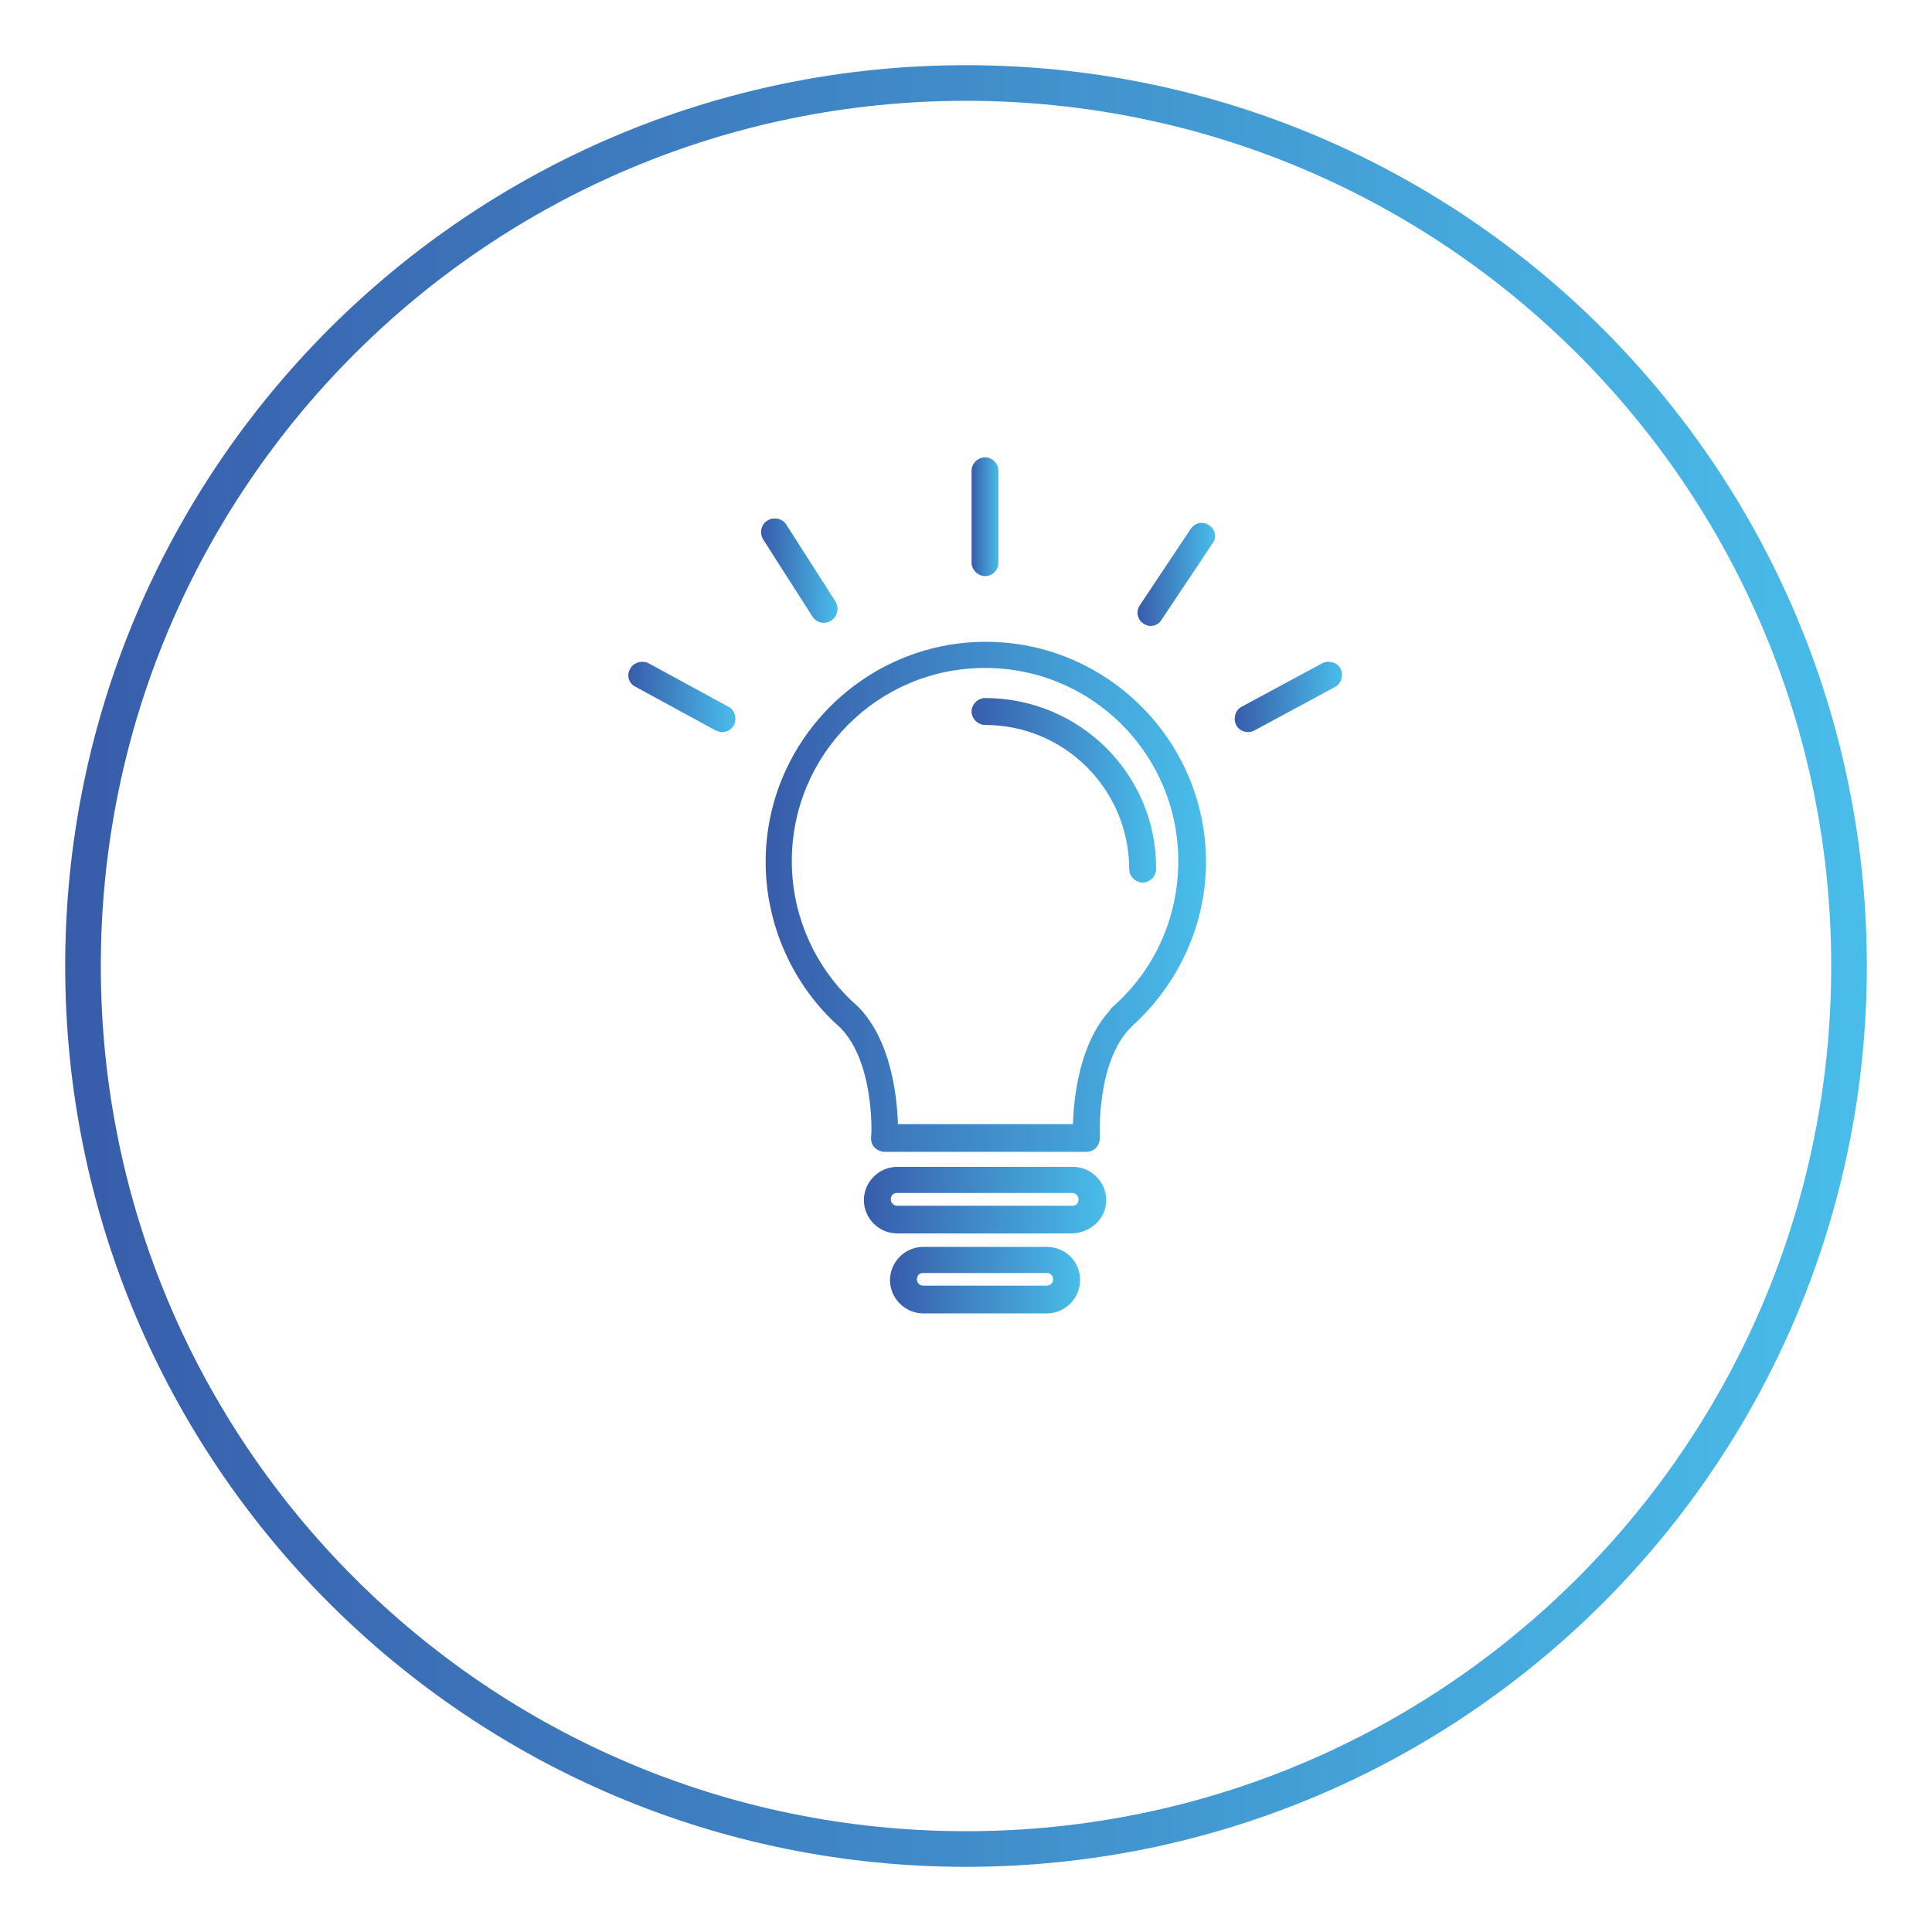 <?xml version="1.0" encoding="utf-8"?>
<!-- Generator: Adobe Illustrator 16.0.0, SVG Export Plug-In . SVG Version: 6.00 Build 0)  -->
<!DOCTYPE svg PUBLIC "-//W3C//DTD SVG 1.1//EN" "http://www.w3.org/Graphics/SVG/1.1/DTD/svg11.dtd">
<svg version="1.1" id="Layer_1" xmlns="http://www.w3.org/2000/svg" xmlns:xlink="http://www.w3.org/1999/xlink" x="0px" y="0px"
	 width="162.708px" height="162.708px" viewBox="0 0 162.708 162.708" enable-background="new 0 0 162.708 162.708"
	 xml:space="preserve">
<g>
	<linearGradient id="SVGID_1_" gradientUnits="userSpaceOnUse" x1="5.489" y1="81.355" x2="157.22" y2="81.355">
		<stop  offset="0" style="stop-color:#385CAA"/>
		<stop  offset="1" style="stop-color:#49BDEA"/>
	</linearGradient>
	<path fill="none" stroke="url(#SVGID_1_)" stroke-width="3" stroke-miterlimit="10" d="M155.72,81.354
		c0,41.07-33.299,74.365-74.366,74.365c-41.07,0-74.364-33.295-74.364-74.365S40.283,6.99,81.354,6.99
		C122.421,6.99,155.72,40.283,155.72,81.354z"/>
	<g>
		<g>
			<g>
				<linearGradient id="SVGID_2_" gradientUnits="userSpaceOnUse" x1="64.481" y1="75.527" x2="101.565" y2="75.527">
					<stop  offset="0" style="stop-color:#385CAA"/>
					<stop  offset="1" style="stop-color:#49BDEA"/>
				</linearGradient>
				<path fill="url(#SVGID_2_)" d="M83.024,54.051c-10.205,0-18.543,8.338-18.543,18.543c0,5.336,2.336,10.471,6.27,13.939
					c2.936,2.936,2.668,9.205,2.602,9.271c0,0.334,0.066,0.6,0.334,0.867c0.199,0.199,0.533,0.332,0.801,0.332h17.008
					c0.334,0,0.6-0.133,0.801-0.332c0.2-0.201,0.333-0.533,0.333-0.867c0-0.066-0.333-6.336,2.603-9.271
					c0.066-0.066,0.133-0.133,0.199-0.201c3.869-3.533,6.135-8.537,6.135-13.738C101.565,62.389,93.229,54.051,83.024,54.051z
					 M93.696,84.799c-0.066,0.066-0.199,0.201-0.199,0.266c-2.602,2.803-3.068,7.406-3.136,9.605H75.62
					c-0.064-2.199-0.533-7.004-3.334-9.871c-3.535-3.068-5.602-7.537-5.602-12.273c0-9.004,7.27-16.273,16.273-16.273
					s16.274,7.27,16.274,16.273C99.232,77.262,97.231,81.73,93.696,84.799z"/>
				<linearGradient id="SVGID_3_" gradientUnits="userSpaceOnUse" x1="81.823" y1="66.557" x2="97.365" y2="66.557">
					<stop  offset="0" style="stop-color:#385CAA"/>
					<stop  offset="1" style="stop-color:#49BDEA"/>
				</linearGradient>
				<path fill="url(#SVGID_3_)" d="M82.958,58.787c-0.602,0-1.135,0.533-1.135,1.133s0.533,1.135,1.135,1.135
					c6.736,0,12.139,5.469,12.139,12.139c0,0.6,0.534,1.133,1.135,1.133c0.6,0,1.133-0.533,1.133-1.133
					C97.431,65.256,90.961,58.787,82.958,58.787z"/>
				<linearGradient id="SVGID_4_" gradientUnits="userSpaceOnUse" x1="72.753" y1="101.073" x2="93.163" y2="101.073">
					<stop  offset="0" style="stop-color:#385CAA"/>
					<stop  offset="1" style="stop-color:#49BDEA"/>
				</linearGradient>
				<path fill="url(#SVGID_4_)" d="M90.361,98.271H75.556c-1.535,0-2.803,1.268-2.803,2.801c0,1.535,1.268,2.803,2.803,2.803h14.74
					c1.601-0.066,2.867-1.268,2.867-2.803C93.163,99.539,91.896,98.271,90.361,98.271z M90.361,101.541H75.556
					c-0.268,0-0.535-0.201-0.535-0.535c0-0.332,0.201-0.533,0.535-0.533h14.74c0.266,0,0.531,0.201,0.531,0.533
					C90.827,101.34,90.63,101.541,90.361,101.541z"/>
				<linearGradient id="SVGID_5_" gradientUnits="userSpaceOnUse" x1="74.954" y1="107.811" x2="90.961" y2="107.811">
					<stop  offset="0" style="stop-color:#385CAA"/>
					<stop  offset="1" style="stop-color:#49BDEA"/>
				</linearGradient>
				<path fill="url(#SVGID_5_)" d="M88.161,105.01H77.755c-1.533,0-2.801,1.266-2.801,2.799c0,1.535,1.268,2.803,2.801,2.803h10.406
					c1.533,0,2.8-1.268,2.8-2.803C90.961,106.209,89.694,105.01,88.161,105.01z M88.161,108.275H77.755
					c-0.268,0-0.533-0.199-0.533-0.533c0-0.332,0.201-0.533,0.533-0.533h10.406c0.266,0,0.533,0.201,0.533,0.533
					C88.694,108.076,88.427,108.275,88.161,108.275z"/>
				<linearGradient id="SVGID_6_" gradientUnits="userSpaceOnUse" x1="81.823" y1="43.513" x2="84.091" y2="43.513">
					<stop  offset="0" style="stop-color:#385CAA"/>
					<stop  offset="1" style="stop-color:#49BDEA"/>
				</linearGradient>
				<path fill="url(#SVGID_6_)" d="M82.958,48.516c0.666,0,1.133-0.535,1.133-1.135v-7.738c0-0.6-0.533-1.133-1.133-1.133
					c-0.602,0-1.135,0.533-1.135,1.133v7.738C81.823,47.98,82.356,48.516,82.958,48.516z"/>
				<linearGradient id="SVGID_7_" gradientUnits="userSpaceOnUse" x1="95.799" y1="48.374" x2="102.333" y2="48.374">
					<stop  offset="0" style="stop-color:#385CAA"/>
					<stop  offset="1" style="stop-color:#49BDEA"/>
				</linearGradient>
				<path fill="url(#SVGID_7_)" d="M101.834,44.246c-0.534-0.4-1.201-0.201-1.535,0.266l-4.268,6.404
					c-0.4,0.533-0.267,1.268,0.267,1.6c0.2,0.135,0.399,0.201,0.6,0.201c0.4,0,0.734-0.201,0.934-0.533l4.27-6.404
					C102.501,45.313,102.366,44.58,101.834,44.246z"/>
				<linearGradient id="SVGID_8_" gradientUnits="userSpaceOnUse" x1="64.101" y1="48.057" x2="70.534" y2="48.057">
					<stop  offset="0" style="stop-color:#385CAA"/>
					<stop  offset="1" style="stop-color:#49BDEA"/>
				</linearGradient>
				<path fill="url(#SVGID_8_)" d="M69.417,52.449c0.2,0,0.4-0.066,0.602-0.199c0.533-0.334,0.666-1.066,0.334-1.602l-4.135-6.471
					c-0.334-0.531-1.068-0.666-1.604-0.332c-0.531,0.332-0.665,1.068-0.332,1.602l4.135,6.469
					C68.685,52.316,69.018,52.449,69.417,52.449z"/>
				<linearGradient id="SVGID_9_" gradientUnits="userSpaceOnUse" x1="52.915" y1="58.693" x2="61.932" y2="58.693">
					<stop  offset="0" style="stop-color:#385CAA"/>
					<stop  offset="1" style="stop-color:#49BDEA"/>
				</linearGradient>
				<path fill="url(#SVGID_9_)" d="M61.348,59.52l-6.736-3.668c-0.534-0.268-1.269-0.066-1.535,0.467
					c-0.334,0.533-0.134,1.268,0.467,1.533l6.737,3.67c0.199,0.066,0.334,0.133,0.533,0.133c0.4,0,0.801-0.199,1.001-0.6
					C62.081,60.52,61.881,59.787,61.348,59.52z"/>
				<linearGradient id="SVGID_10_" gradientUnits="userSpaceOnUse" x1="103.984" y1="58.693" x2="113.023" y2="58.693">
					<stop  offset="0" style="stop-color:#385CAA"/>
					<stop  offset="1" style="stop-color:#49BDEA"/>
				</linearGradient>
				<path fill="url(#SVGID_10_)" d="M112.905,56.318c-0.266-0.533-1-0.734-1.533-0.467l-6.803,3.668
					c-0.535,0.268-0.735,1-0.467,1.535c0.198,0.4,0.6,0.6,0.998,0.6c0.201,0,0.402-0.066,0.535-0.133l6.803-3.67
					C112.972,57.586,113.173,56.852,112.905,56.318z"/>
			</g>
		</g>
	</g>
</g>
</svg>
